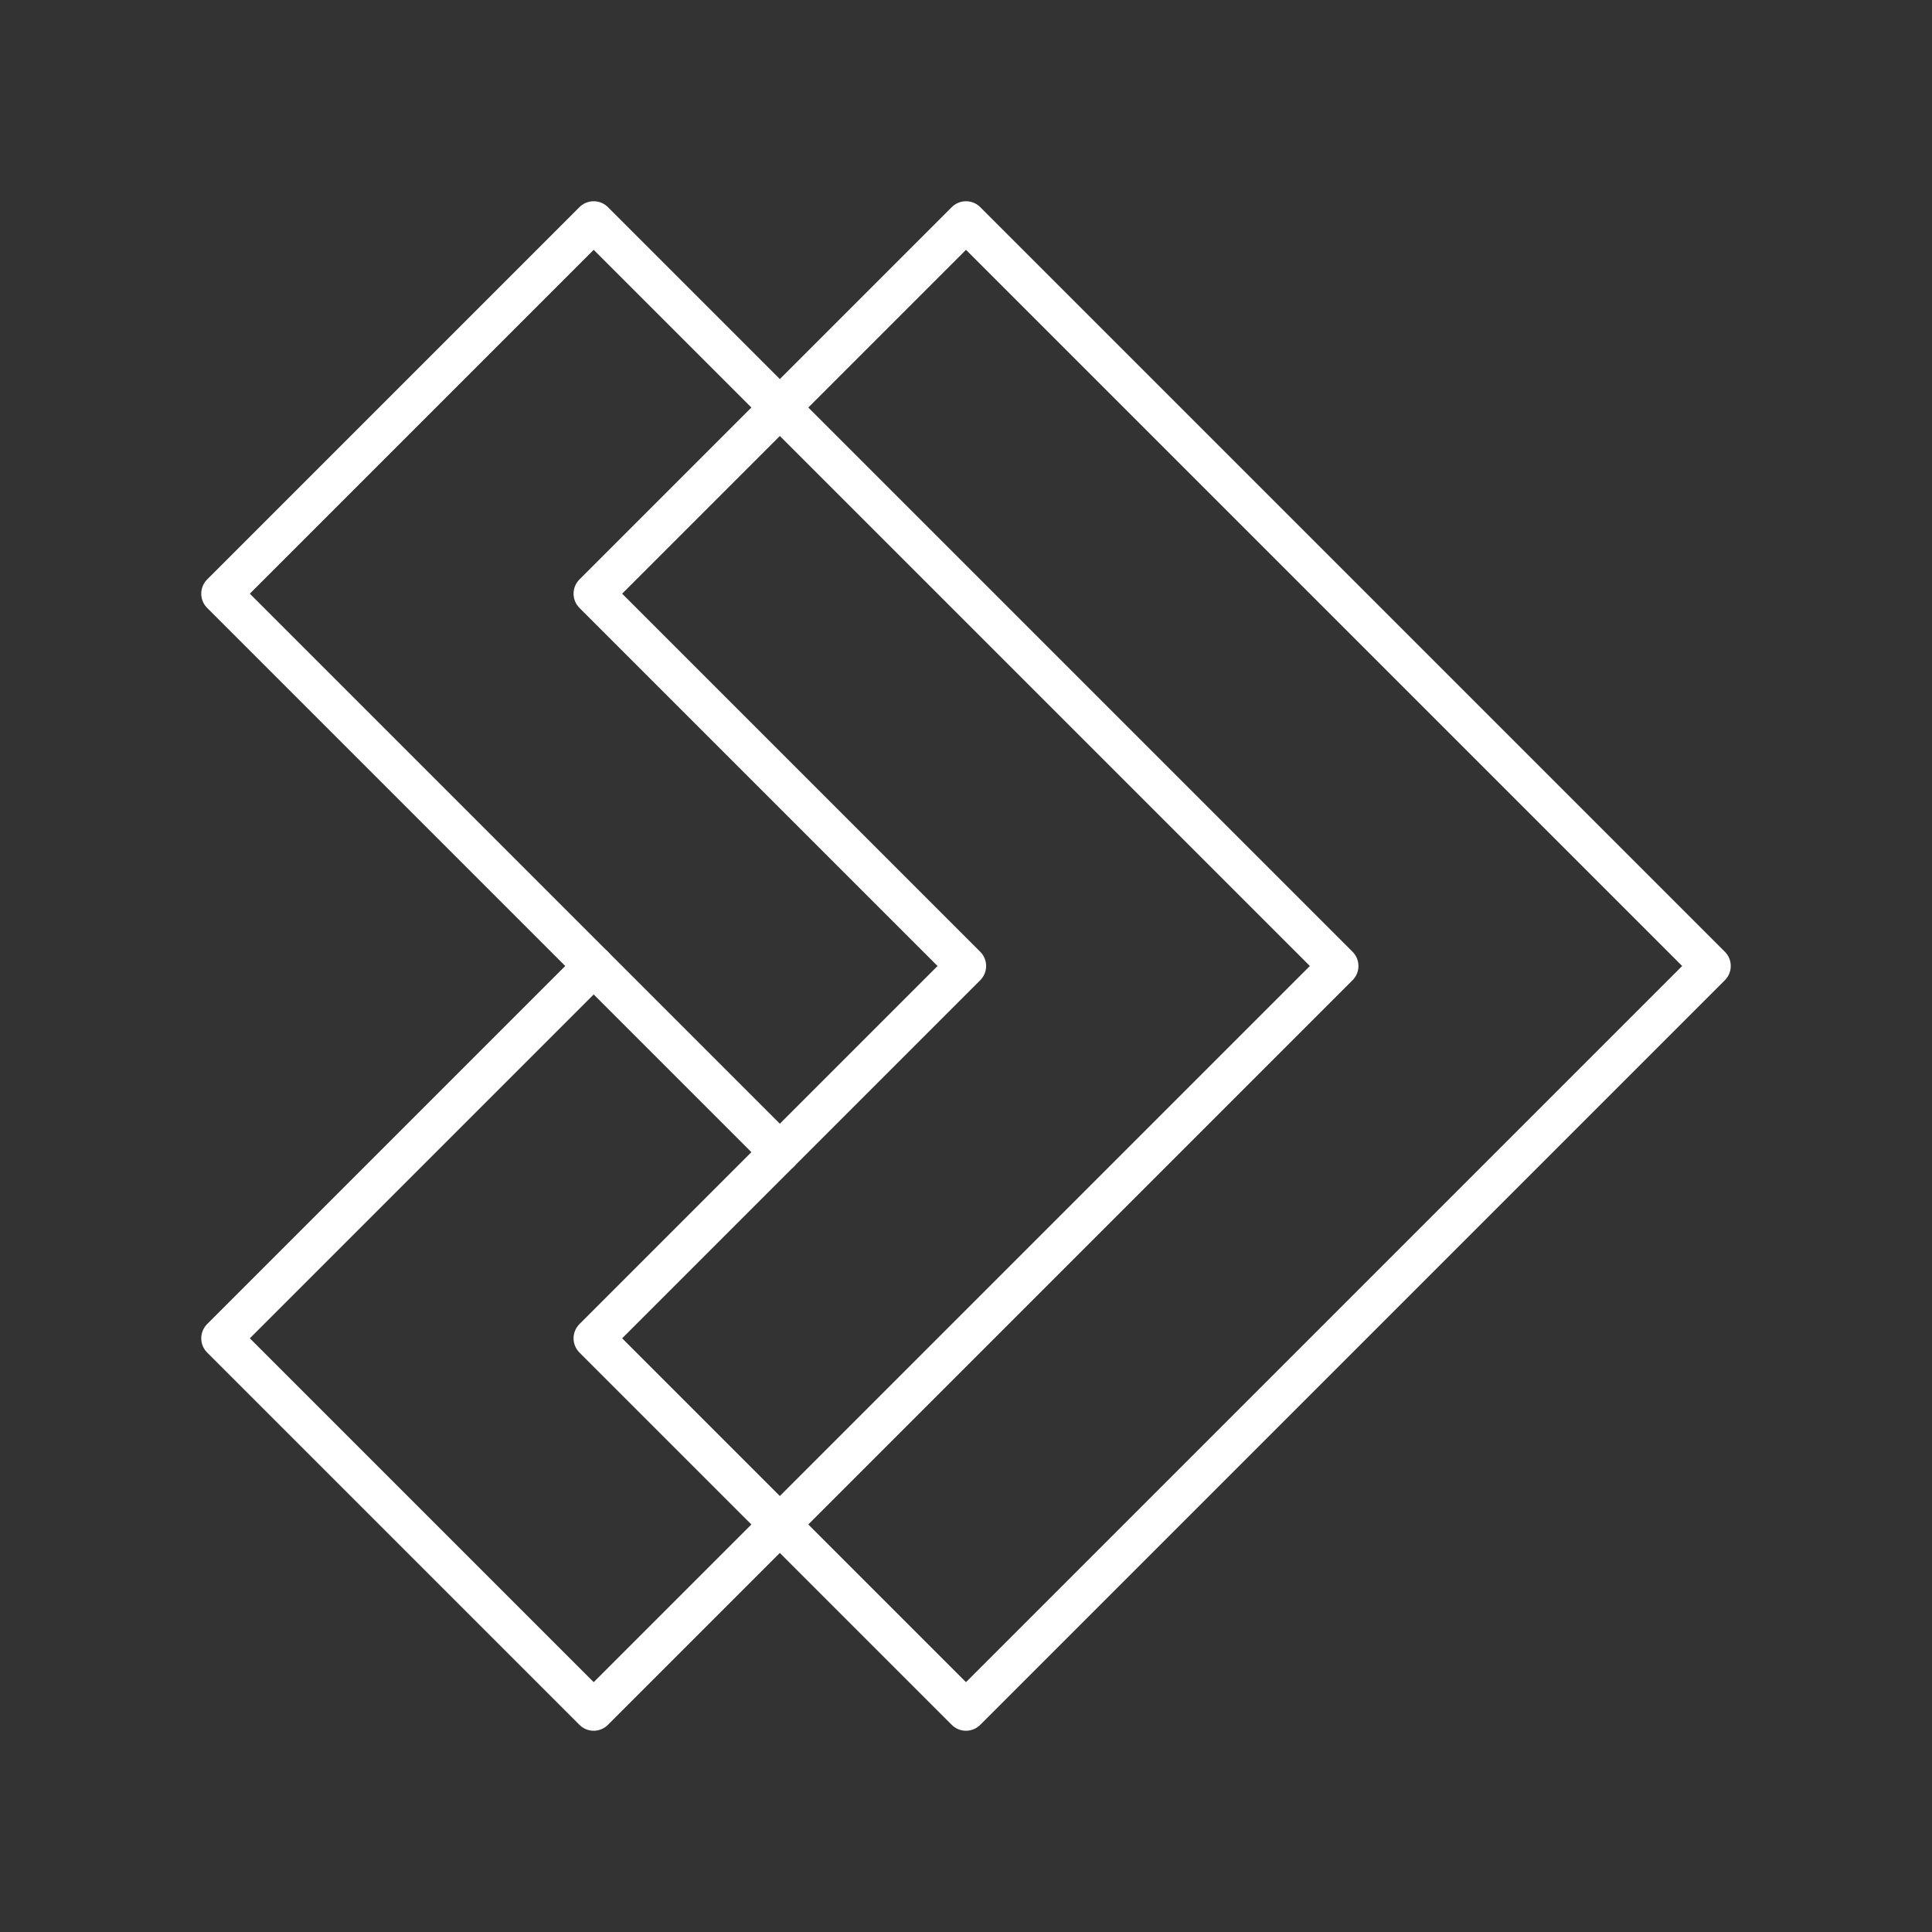 <?xml version="1.0" encoding="UTF-8"?><svg id="a" xmlns="http://www.w3.org/2000/svg" viewBox="0 0 48 48"><rect x="0" y="0" width="48" height="48" fill="#333333" stroke="none"/><defs><style>.d{fill:none;stroke:#fff;stroke-linecap:round;stroke-linejoin:round;}</style></defs><path class="d" d="m24 5.5-9.25 9.25 9.25 9.25-9.25 9.25 9.25 9.25 18.5-18.5-18.5-18.5z"/><path class="d" d="m14.75 5.5-9.25 9.25 9.25 9.25-9.25 9.25 9.25 9.25c6.167-6.167 18.5-18.5 18.5-18.5s-12.333-12.333-18.5-18.5z"/><path class="d" d="m14.75 24 4.625 4.625"/></svg>
